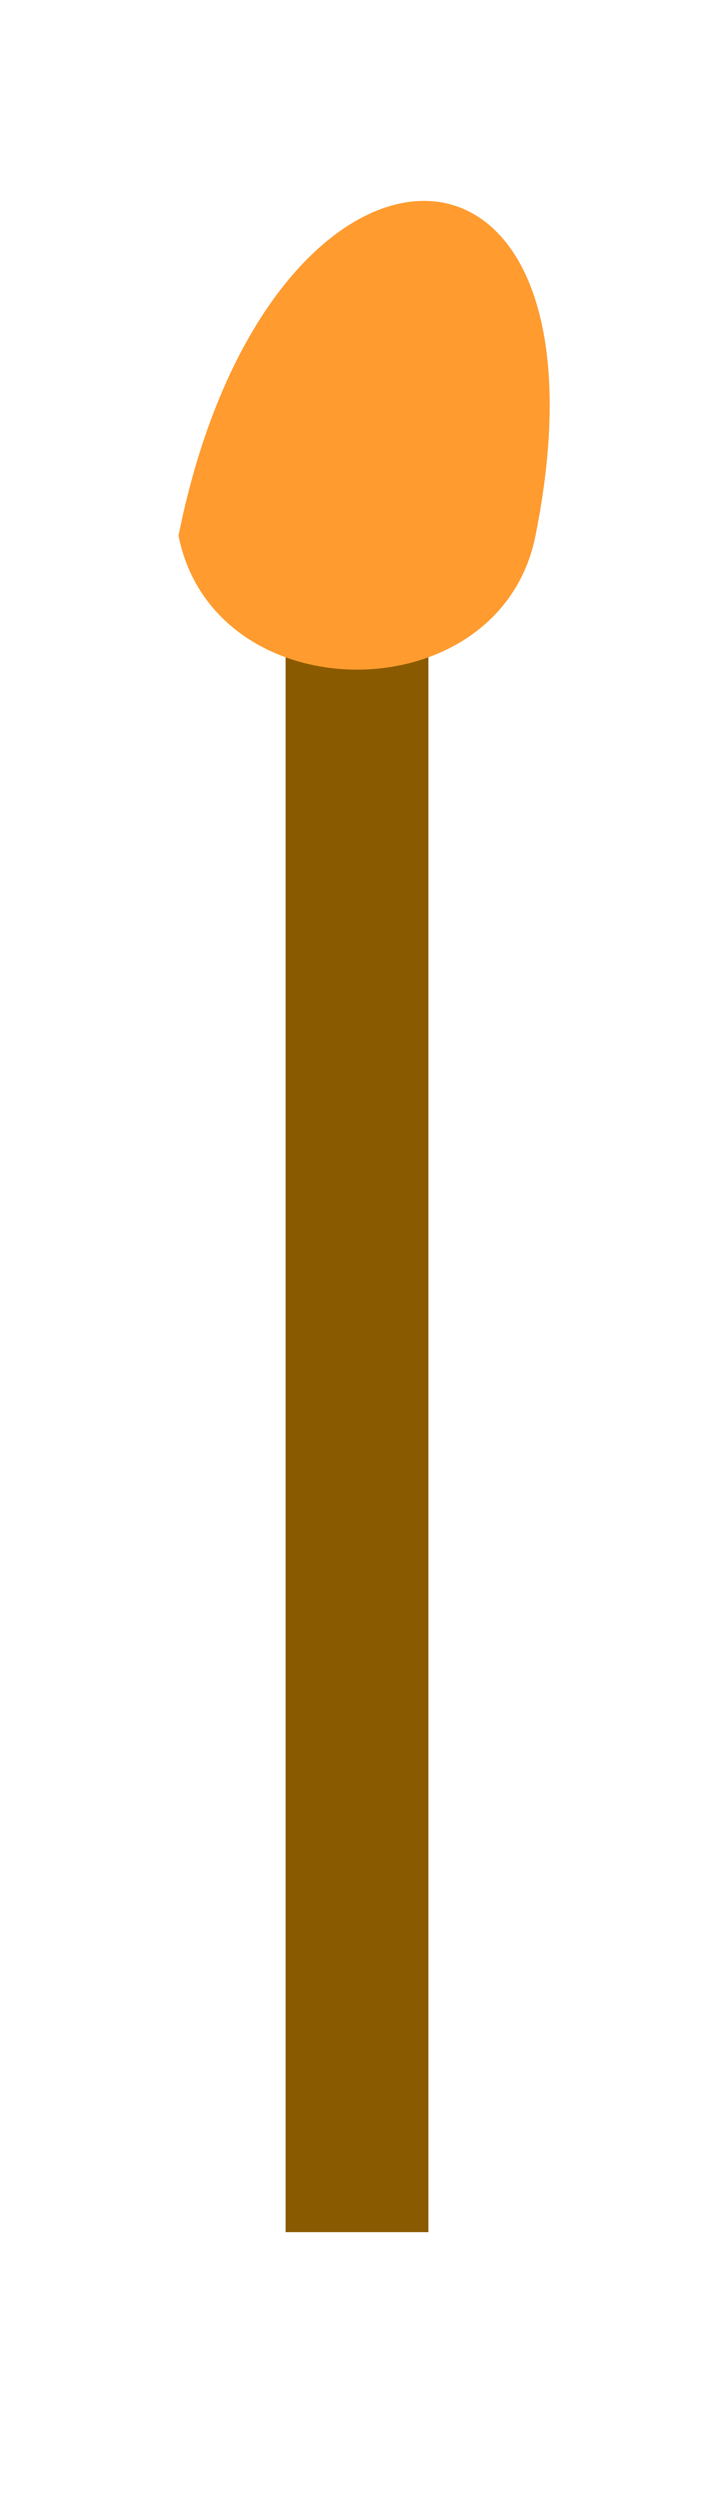 <svg xmlns="http://www.w3.org/2000/svg" viewBox="0 0 40 140">
  <rect x="16" y="35" width="8" height="90" fill="#8a5a00"></rect>
  <path d="M10 30 C15 5,35 5,30 30 C28 40,12 40,10 30 Z" fill="#ff9b2f"></path>
</svg>

